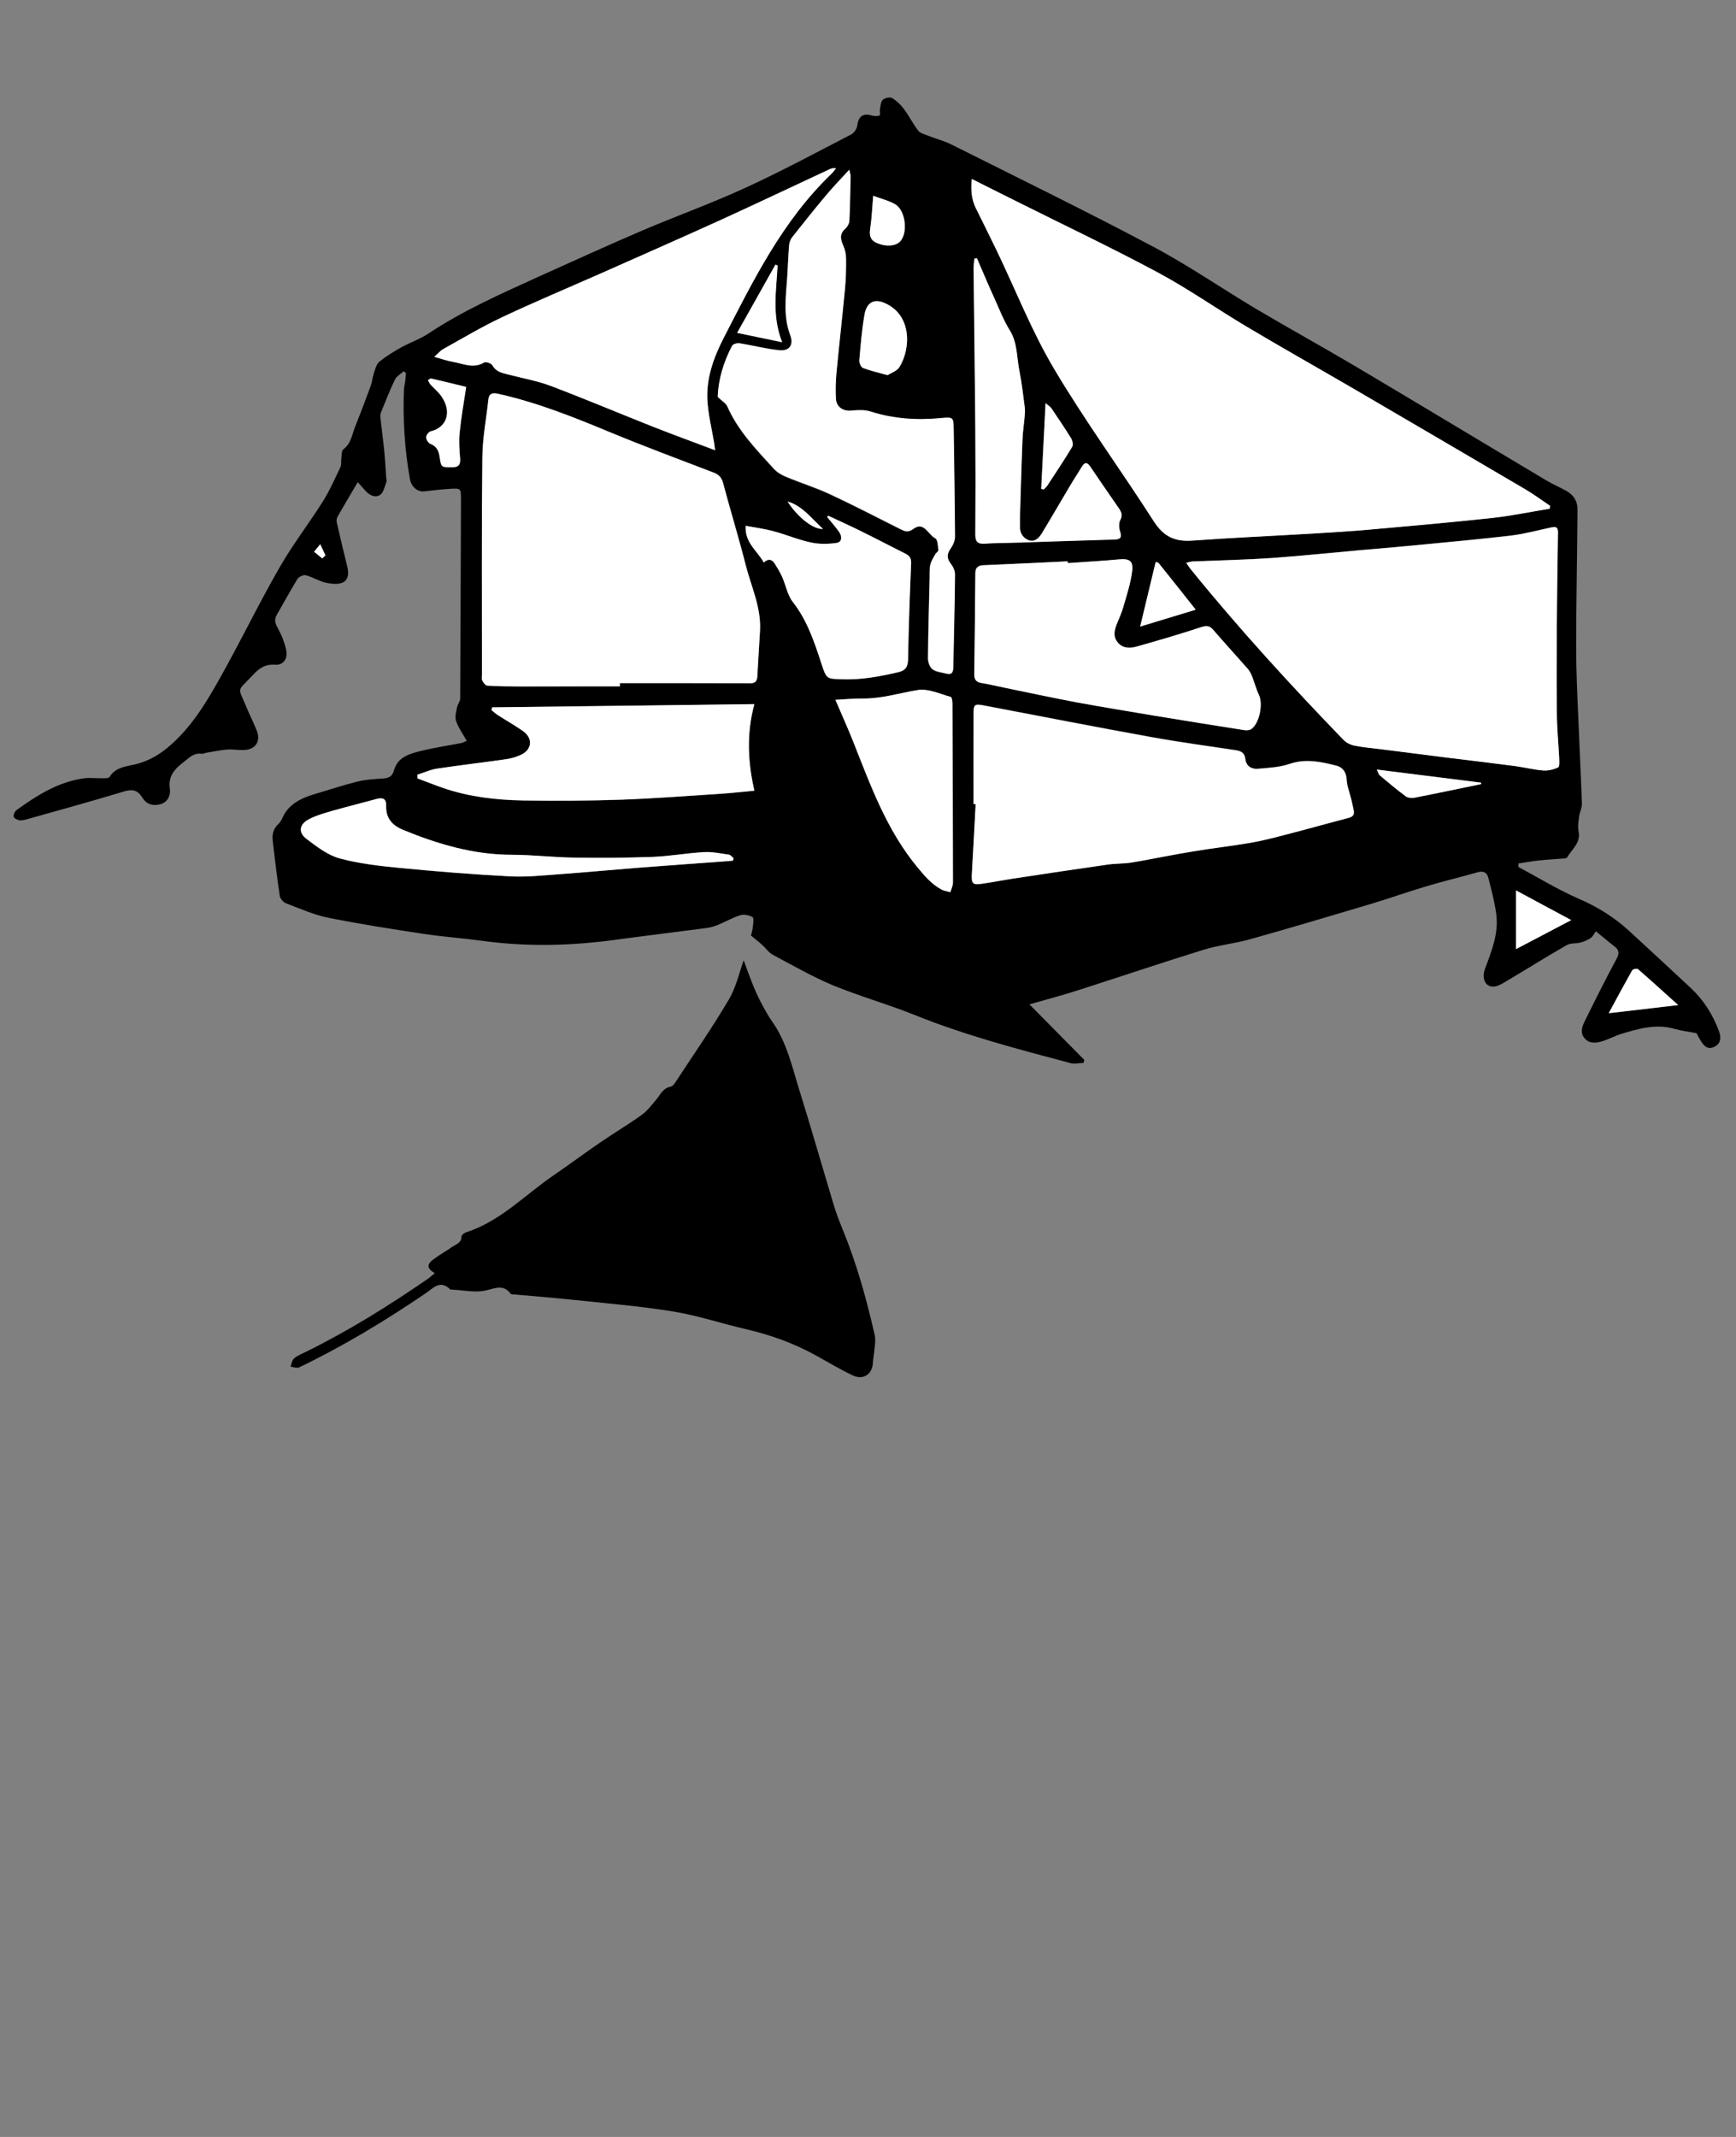 <?xml version="1.0" encoding="utf-8"?>
<!-- Generator: Adobe Illustrator 26.2.1, SVG Export Plug-In . SVG Version: 6.00 Build 0)  -->
<svg version="1.0" id="Layer_1" xmlns="http://www.w3.org/2000/svg" xmlns:xlink="http://www.w3.org/1999/xlink" x="0px" y="0px"
	 viewBox="0 0 130 160" style="enable-background:new 0 0 130 160;" xml:space="preserve">
<rect x="0" y="0" width="130" height="160" fill="#808080" stroke="none"/>
<style type="text/css">
	.st0{fill:#FFFFFF;}
</style>
<path d="M113.7,64.91c1.5,0.8,2.96,1.7,4.52,2.38c1.42,0.61,2.68,1.4,3.8,2.43c1.54,1.42,3.08,2.84,4.61,4.27
	c0.96,0.9,1.64,1.99,2.1,3.23c0.18,0.49,0.13,0.94-0.38,1.17c-0.53,0.24-0.8-0.15-1.04-0.54c-0.12-0.2-0.23-0.42-0.26-0.49
	c-0.62-0.12-1.14-0.18-1.63-0.32c-1.4-0.41-2.72-0.02-4.04,0.38c-0.45,0.14-0.88,0.38-1.33,0.52c-0.46,0.14-0.95,0.25-1.35-0.16
	c-0.37-0.38-0.26-0.83-0.07-1.23c0.78-1.59,1.57-3.17,2.41-4.73c0.22-0.41,0.24-0.67-0.14-0.96c-0.46-0.35-0.89-0.73-1.39-1.13
	c-0.15,0.2-0.24,0.4-0.39,0.5c-0.23,0.15-0.5,0.27-0.76,0.34c-0.35,0.09-0.76,0.03-1.05,0.2c-1.55,0.89-3.06,1.84-4.6,2.75
	c-0.28,0.17-0.61,0.36-0.92,0.35c-0.6-0.02-0.84-0.65-0.58-1.35c0.49-1.31,1.02-2.62,0.84-4.05c-0.12-0.94-0.37-1.87-0.61-2.79
	c-0.09-0.34-0.36-0.49-0.75-0.38c-1.3,0.37-2.62,0.68-3.91,1.07c-1.42,0.42-2.81,0.92-4.22,1.34c-2.99,0.89-5.97,1.78-8.97,2.62
	c-1.15,0.32-2.36,0.44-3.49,0.79c-3.13,0.97-6.24,2.02-9.36,3.02c-1.15,0.37-2.33,0.68-3.65,1.06c1.43,1.45,2.77,2.81,4.11,4.16
	c-0.02,0.07-0.04,0.15-0.06,0.22c-0.32,0.01-0.67,0.1-0.97,0.02c-3.96-1.05-7.93-2.09-11.74-3.63c-1.99-0.8-4.07-1.38-6.06-2.2
	c-1.55-0.65-3.03-1.5-4.51-2.29c-0.3-0.16-0.51-0.49-0.78-0.73c-0.25-0.23-0.52-0.43-0.84-0.7c0.03-0.15,0.12-0.42,0.14-0.69
	c0.03-0.24,0.08-0.64-0.03-0.7c-0.25-0.14-0.63-0.22-0.9-0.14c-0.6,0.19-1.15,0.51-1.74,0.75c-0.27,0.11-0.56,0.18-0.85,0.22
	c-2.27,0.3-4.54,0.57-6.81,0.88c-3.31,0.45-6.63,0.53-9.95,0.07c-1.46-0.2-2.93-0.3-4.39-0.52c-2.37-0.36-4.75-0.73-7.1-1.2
	c-1.1-0.22-2.14-0.69-3.2-1.09c-0.2-0.08-0.43-0.35-0.46-0.56c-0.21-1.38-0.37-2.76-0.53-4.14c-0.05-0.47,0.05-0.89,0.43-1.24
	c0.24-0.22,0.33-0.58,0.52-0.86c0.58-0.84,1.48-1.17,2.41-1.44c0.99-0.29,1.97-0.62,2.98-0.87c0.61-0.15,1.25-0.19,1.89-0.23
	c0.45-0.03,0.72-0.13,0.86-0.63c0.28-0.99,1.18-1.23,2.03-1.44c0.98-0.24,1.99-0.39,2.98-0.58c0.14-0.03,0.27-0.11,0.43-0.17
	c-0.3-0.54-0.63-0.99-0.8-1.5c-0.1-0.3,0.01-0.69,0.08-1.03c0.04-0.22,0.23-0.42,0.23-0.63c0.03-4.97,0.04-9.94,0.06-14.91
	c0-0.83,0-0.85-0.8-0.8c-0.65,0.04-1.3,0.11-1.95,0.19c-0.49,0.06-0.96-0.32-1.07-0.91c-0.4-2.23-0.54-4.47-0.45-6.73
	c0.01-0.22,0.08-0.43,0.1-0.65c0.02-0.19,0.03-0.38,0.05-0.57c-0.06-0.04-0.12-0.09-0.18-0.13c-0.22,0.21-0.53,0.37-0.65,0.63
	c-0.39,0.81-0.71,1.64-1.05,2.47c-0.06,0.14-0.04,0.31-0.02,0.47c0.08,0.75,0.18,1.49,0.26,2.24c0.07,0.71,0.11,1.43,0.16,2.14
	c0.01,0.12,0.05,0.25,0.01,0.36c-0.13,0.33-0.21,0.77-0.46,0.94c-0.38,0.25-0.8,0.04-1.11-0.31c-0.19-0.21-0.38-0.42-0.57-0.64
	c-0.54,0.91-1.03,1.74-1.51,2.58c-0.06,0.11-0.09,0.27-0.07,0.39c0.25,1.09,0.5,2.17,0.77,3.25c0.13,0.5,0.17,1.05-0.3,1.29
	c-0.35,0.17-0.87,0.11-1.28,0.02c-0.51-0.12-0.98-0.42-1.5-0.56c-0.17-0.05-0.51,0.11-0.62,0.27c-0.54,0.88-1.03,1.79-1.55,2.69
	c-0.19,0.33-0.15,0.59,0.04,0.94c0.29,0.51,0.52,1.08,0.65,1.65c0.16,0.7-0.2,1.2-0.84,1.15c-0.79-0.06-1.25,0.34-1.72,0.85
	c-1.14,1.21-1.05,0.76-0.41,2.32c0.25,0.61,0.56,1.19,0.79,1.8c0.29,0.76-0.1,1.36-0.91,1.41c-0.44,0.03-0.88-0.06-1.31-0.03
	c-0.53,0.04-1.05,0.16-1.57,0.24c-0.12,0.02-0.24,0.09-0.35,0.08c-0.56-0.09-0.9,0.26-1.3,0.58c-0.69,0.53-1.23,1.05-1.08,2.06
	c0.07,0.44-0.15,0.98-0.7,1.13c-0.55,0.16-1.05,0.02-1.36-0.49c-0.35-0.57-0.75-0.65-1.38-0.46c-2.38,0.72-4.77,1.38-7.16,2.05
	c-0.21,0.06-0.43,0.13-0.64,0.11c-0.17-0.02-0.41-0.14-0.45-0.26c-0.04-0.14,0.07-0.4,0.2-0.5c1.52-1.1,3.1-2.1,5.01-2.38
	c0.48-0.07,0.98,0,1.47-0.01c0.17,0,0.43,0,0.49-0.09c0.42-0.72,1.22-0.79,1.87-0.94c1.27-0.29,2.25-0.98,3.14-1.86
	c1.57-1.54,2.62-3.45,3.67-5.35c1.38-2.51,2.64-5.09,4.07-7.57c0.97-1.69,2.17-3.24,3.21-4.89c0.52-0.82,0.91-1.72,1.33-2.59
	c0.09-0.2,0.04-0.46,0.07-0.68c0.03-0.23,0.02-0.56,0.15-0.66c0.59-0.43,0.65-1.12,0.89-1.71c0.4-1,0.78-2,1.15-3.01
	c0.12-0.33,0.15-0.69,0.26-1.03c0.1-0.29,0.19-0.65,0.41-0.82c0.51-0.41,1.07-0.75,1.64-1.07c0.66-0.36,1.39-0.61,2.01-1.02
	c2.62-1.74,5.48-3,8.32-4.29c2.57-1.16,5.14-2.33,7.73-3.44c2.56-1.09,5.18-2.03,7.7-3.19c2.69-1.23,5.3-2.64,7.93-4
	c0.21-0.11,0.42-0.43,0.45-0.67c0.09-0.69,0.43-0.94,1.09-0.74c0.18,0.05,0.42,0.06,0.58-0.01c0.07-0.03,0-0.33,0.03-0.5
	c0.05-0.24,0.06-0.55,0.22-0.68c0.16-0.14,0.54-0.21,0.7-0.11c0.34,0.21,0.65,0.51,0.89,0.84c0.38,0.51,0.66,1.09,1.05,1.59
	c0.14,0.19,0.44,0.26,0.68,0.36c0.61,0.24,1.25,0.4,1.83,0.69c5.01,2.51,10.05,4.97,15.01,7.6c2.69,1.42,5.2,3.16,7.82,4.72
	c2.45,1.45,4.94,2.82,7.39,4.27c4.77,2.83,9.52,5.7,14.29,8.54c0.49,0.29,1.01,0.52,1.51,0.79c0.53,0.29,0.84,0.76,0.84,1.36
	c-0.02,3.45-0.1,6.9-0.1,10.35c0,1.83,0.09,3.67,0.17,5.5c0.08,2.07,0.19,4.14,0.26,6.21c0.01,0.32-0.17,0.64-0.21,0.97
	c-0.05,0.37-0.11,0.76-0.04,1.11c0.18,0.87-0.5,1.32-0.85,1.94c-0.02,0.04-0.1,0.07-0.16,0.08c-0.66,0.05-1.33,0.09-1.99,0.16
	c-0.51,0.05-1.01,0.15-1.51,0.22C113.71,64.69,113.71,64.8,113.7,64.91z M72.77,13.4c-0.08,0.83-0.02,1.51,0.3,2.15
	c0.53,1.07,1.06,2.14,1.58,3.21c1.42,2.95,2.62,6.03,4.29,8.84c2.32,3.92,5.03,7.6,7.48,11.44c0.72,1.13,1.58,1.53,2.86,1.43
	c3.02-0.22,6.04-0.35,9.06-0.53c1.43-0.08,2.86-0.17,4.29-0.3c3.05-0.27,6.11-0.54,9.15-0.87c1.43-0.16,2.85-0.45,4.28-0.69
	c0.01-0.07,0.02-0.14,0.03-0.21c-0.62-0.41-1.22-0.86-1.86-1.24c-4.37-2.57-8.75-5.13-13.13-7.69c-2.58-1.5-5.18-2.97-7.74-4.49
	c-2.22-1.32-4.35-2.82-6.62-4.04c-3.45-1.85-6.99-3.53-10.49-5.28C75.12,14.58,74.01,14.02,72.77,13.4z M46.42,51.39
	c0-0.08,0-0.15,0-0.23c3.25,0,6.5,0,9.75,0.01c0.38,0,0.53-0.15,0.55-0.52c0.05-1.15,0.14-2.29,0.2-3.44
	c0.09-1.74-0.67-3.29-1.08-4.92c-0.51-2.04-1.14-4.06-1.68-6.09c-0.11-0.41-0.3-0.64-0.69-0.79c-2.62-1-5.24-1.98-7.83-3.05
	c-2.72-1.13-5.45-2.22-8.34-2.86c-0.4-0.09-0.67-0.05-0.72,0.43c-0.16,1.44-0.44,2.88-0.45,4.33c-0.06,5.41-0.03,10.82-0.03,16.23
	c0,0.16-0.05,0.34,0.02,0.47c0.08,0.16,0.24,0.38,0.38,0.39c0.81,0.05,1.63,0.06,2.45,0.06C41.43,51.4,43.92,51.39,46.42,51.39z
	 M88.83,42.14c0.17,0.24,0.26,0.39,0.37,0.52c3.59,4.43,7.44,8.63,11.4,12.73c0.21,0.21,0.53,0.38,0.82,0.43
	c0.68,0.13,1.38,0.19,2.07,0.28c1.52,0.19,3.04,0.39,4.56,0.58c1.78,0.22,3.55,0.43,5.33,0.66c0.73,0.09,1.44,0.28,2.17,0.34
	c0.37,0.03,0.78-0.07,1.12-0.23c0.11-0.05,0.09-0.47,0.08-0.72c-0.05-1.05-0.15-2.11-0.17-3.16c-0.03-2.09-0.02-4.19-0.01-6.28
	c0.01-2.47,0.04-4.95,0.09-7.42c0.01-0.51-0.25-0.44-0.57-0.37c-0.99,0.21-1.98,0.48-2.98,0.6c-2.55,0.29-5.11,0.52-7.66,0.77
	c-1.17,0.11-2.34,0.2-3.51,0.31c-2.26,0.2-4.52,0.44-6.78,0.6c-1.95,0.13-3.9,0.17-5.85,0.25C89.19,42.05,89.06,42.09,88.83,42.14z
	 M72.9,60.2c0.06,0,0.11,0,0.17,0c-0.09,1.71-0.18,3.42-0.28,5.13c-0.05,0.82,0.03,0.93,0.77,0.82c0.77-0.11,1.53-0.27,2.29-0.38
	c2.36-0.36,4.72-0.71,7.08-1.05c0.61-0.09,1.24-0.06,1.84-0.16c1.53-0.26,3.05-0.58,4.58-0.83c1.49-0.25,3-0.41,4.49-0.68
	c1.02-0.18,2.01-0.46,3.01-0.72c1.39-0.36,2.76-0.75,4.15-1.11c0.36-0.09,0.44-0.29,0.37-0.61c-0.06-0.25-0.11-0.5-0.17-0.76
	c-0.12-0.5-0.32-0.99-0.35-1.5c-0.03-0.56-0.33-0.92-0.75-1.03c-1.15-0.29-2.3-0.55-3.51-0.14c-0.76,0.26-1.59,0.3-2.4,0.37
	c-0.48,0.04-0.87-0.21-0.93-0.74c-0.05-0.46-0.32-0.59-0.71-0.65c-2.11-0.32-4.22-0.6-6.31-0.98c-4.15-0.75-8.29-1.56-12.44-2.35
	c-0.84-0.16-0.89-0.14-0.89,0.71C72.89,55.77,72.9,57.98,72.9,60.2z M53.55,33.71c-0.04-0.28-0.05-0.41-0.07-0.54
	c-0.17-1.02-0.42-2.04-0.5-3.06c-0.13-1.72,0.44-3.31,1.21-4.81c2.25-4.38,4.43-8.81,8.06-12.28c0.13-0.13,0.24-0.28,0.36-0.43
	c-0.24-0.03-0.39,0.03-0.54,0.1c-2.68,1.25-5.36,2.52-8.05,3.75c-2.98,1.36-5.98,2.68-8.97,4c-2.49,1.1-5,2.15-7.46,3.31
	c-1.51,0.71-2.94,1.57-4.4,2.38c-0.21,0.12-0.38,0.33-0.67,0.58c0.58,0.16,0.97,0.3,1.37,0.37c0.78,0.13,1.55,0.55,2.37,0.05
	c0.13-0.08,0.53,0.06,0.61,0.21c0.3,0.53,0.8,0.59,1.3,0.72c1.04,0.27,2.11,0.46,3.11,0.84c2.58,0.98,5.12,2.06,7.69,3.07
	C50.45,32.56,51.94,33.1,53.55,33.71z M53.75,29.72c0.3,0.3,0.59,0.46,0.69,0.7c0.8,1.83,2.17,3.24,3.48,4.68
	c0.24,0.27,0.59,0.48,0.93,0.62c1.08,0.45,2.21,0.8,3.26,1.29c1.78,0.83,3.53,1.74,5.29,2.62c0.34,0.17,0.58,0.29,1-0.02
	c0.78-0.58,1.09,0.44,1.62,0.71c0.19,0.09,0.2,0.58,0.24,0.89c0.01,0.1-0.18,0.2-0.24,0.32c-0.14,0.26-0.31,0.51-0.37,0.79
	c-0.07,0.33-0.04,0.68-0.05,1.01c-0.05,2-0.1,3.99-0.12,5.99c0,0.28,0.13,0.65,0.34,0.81c0.27,0.2,0.67,0.23,1.01,0.32
	c0.38,0.1,0.54-0.03,0.54-0.44c0.04-2.31,0.11-4.63,0.13-6.94c0-0.28-0.15-0.61-0.32-0.84c-0.31-0.4-0.3-0.72-0.01-1.13
	c0.18-0.25,0.33-0.6,0.33-0.9c-0.01-2.67-0.06-5.35-0.1-8.02c-0.01-0.92-0.03-0.94-0.96-0.85c-1.78,0.17-3.53,0.06-5.26-0.49
	c-0.44-0.14-0.97-0.12-1.44-0.07c-0.61,0.06-1.13-0.26-1.16-0.9c-0.03-0.64-0.02-1.28,0.04-1.91c0.2-2.1,0.44-4.2,0.64-6.3
	c0.07-0.75,0.09-1.51,0.08-2.27c0-0.33-0.08-0.69-0.22-1c-0.21-0.47-0.26-0.85,0.16-1.24c0.16-0.14,0.3-0.39,0.31-0.6
	c0.06-1.11,0.07-2.23,0.09-3.34c0-0.12-0.05-0.24-0.1-0.48c-0.62,0.67-1.17,1.24-1.68,1.85c-0.88,1.05-1.74,2.12-2.59,3.2
	c-0.13,0.16-0.21,0.39-0.23,0.59c-0.06,0.79-0.09,1.59-0.14,2.38c-0.1,1.47-0.32,2.93,0.23,4.38c0.27,0.71-0.08,1.2-0.82,1.12
	c-1-0.1-1.99-0.36-2.98-0.52c-0.18-0.03-0.49,0.05-0.56,0.18C54.18,27.11,53.79,28.42,53.75,29.72z M79.96,42.16
	c0-0.04-0.01-0.08-0.01-0.13c-2.09,0.1-4.18,0.2-6.27,0.29c-0.39,0.02-0.64,0.14-0.64,0.59c-0.02,2.53-0.04,5.07-0.08,7.6
	c-0.01,0.4,0.17,0.57,0.55,0.63c0.61,0.1,1.21,0.24,1.81,0.37c1.76,0.36,3.51,0.74,5.27,1.07c1.96,0.36,3.92,0.68,5.89,1.01
	c2.22,0.37,4.44,0.72,6.66,1.07c0.18,0.03,0.42,0.02,0.56-0.07c0.62-0.44,0.89-1.88,0.57-2.57c-0.21-0.44-0.33-0.93-0.51-1.38
	c-0.08-0.2-0.18-0.4-0.32-0.56c-0.85-0.98-1.73-1.93-2.58-2.91c-0.28-0.32-0.5-0.35-0.92-0.21c-1.6,0.53-3.22,1.01-4.85,1.46
	c-0.51,0.14-1.05,0.13-1.42-0.36c-0.33-0.44-0.21-0.9-0.03-1.36c0.16-0.41,0.35-0.81,0.47-1.23c0.24-0.84,0.51-1.68,0.65-2.54
	c0.15-0.95-0.14-1.14-1.05-1.04C82.47,42.01,81.21,42.07,79.96,42.16z M56.49,52.72c-6.62,0.08-13.13,0.16-19.64,0.25
	c-0.01,0.07-0.03,0.14-0.04,0.21c0.16,0.13,0.32,0.27,0.49,0.38c0.62,0.4,1.26,0.76,1.86,1.18c0.77,0.54,0.69,1.4-0.16,1.79
	c-0.34,0.16-0.71,0.27-1.08,0.32c-1.71,0.24-3.43,0.44-5.14,0.7c-0.52,0.08-1.01,0.31-1.52,0.46c0,0.09,0.01,0.19,0.01,0.28
	c0.66,0.25,1.32,0.51,1.99,0.74c1.92,0.65,3.93,0.88,5.94,0.91c2.45,0.04,4.9,0.03,7.35-0.06c2.47-0.09,4.93-0.28,7.39-0.44
	c0.82-0.05,1.64-0.15,2.55-0.23C56,57.06,55.89,54.93,56.49,52.72z M62.01,38.61c-0.02,0.04-0.04,0.07-0.06,0.11
	c0.3,0.37,0.61,0.73,0.89,1.11c0.23,0.32,0.23,0.76-0.19,0.82c-0.63,0.1-1.31,0.11-1.92-0.03c-0.95-0.2-1.85-0.59-2.79-0.84
	c-0.69-0.19-1.41-0.28-2.1-0.41c-0.08,1.27,0.88,1.88,1.36,2.75c0.32-0.32,0.61-0.26,0.83,0.1c0.2,0.32,0.39,0.65,0.55,0.99
	c0.27,0.62,0.39,1.34,0.79,1.86c1.08,1.39,1.61,3.01,2.15,4.64c0.37,1.15,0.39,1.1,1.55,1.15c1.43,0.05,2.81-0.21,4.19-0.53
	c0.57-0.13,0.73-0.42,0.74-1c0.04-2.39,0.13-4.78,0.23-7.18c0.02-0.4-0.17-0.57-0.48-0.72c-1.14-0.57-2.26-1.16-3.4-1.72
	C63.58,39.33,62.79,38.98,62.01,38.61z M73.16,19.34c-0.07,0-0.13,0.01-0.2,0.01c-0.02,0.24-0.06,0.49-0.06,0.73
	c0.04,4.03,0.1,8.06,0.13,12.09c0.02,2.61,0.02,5.23,0,7.84c0,0.52,0.16,0.71,0.69,0.68c0.83-0.06,1.67-0.05,2.51-0.08
	c2.41-0.08,4.82-0.16,7.23-0.23c0.44-0.01,0.56-0.15,0.41-0.6c-0.09-0.26-0.11-0.62,0.01-0.85c0.19-0.35,0.11-0.59-0.09-0.87
	c-0.73-1.05-1.45-2.1-2.16-3.15c-0.24-0.35-0.42-0.3-0.62,0.02c-0.31,0.51-0.64,1.01-0.94,1.52c-0.68,1.14-1.34,2.3-2.04,3.44
	c-0.22,0.36-0.54,0.72-1.02,0.54c-0.43-0.17-0.66-0.55-0.64-1.05c0.01-0.2-0.01-0.4,0-0.6c0.06-1.95,0.11-3.9,0.19-5.86
	c0.02-0.58,0.11-1.15,0.16-1.73c0.02-0.24,0.04-0.48,0.01-0.71c-0.12-0.91-0.21-1.82-0.4-2.72c-0.21-1.02-0.13-2.09-0.72-3.04
	c-0.47-0.76-0.79-1.6-1.16-2.42C74.01,21.34,73.59,20.34,73.16,19.34z M62.56,52.4c0.49,1.15,0.96,2.18,1.37,3.23
	c1.29,3.26,2.48,6.55,4.77,9.31c0.53,0.64,1.04,1.25,1.77,1.65c0.21,0.12,0.47,0.15,0.7,0.22c0.07-0.24,0.19-0.48,0.19-0.72
	c0-4.47-0.02-8.94-0.04-13.41c0-0.17-0.04-0.47-0.12-0.49c-0.81-0.22-1.68-0.64-2.45-0.52c-1.36,0.22-2.69,0.64-4.1,0.64
	C63.99,52.29,63.34,52.36,62.56,52.4z M54.88,64.44c0.02-0.06,0.04-0.11,0.05-0.17c-0.12-0.09-0.22-0.25-0.35-0.27
	c-0.63-0.09-1.26-0.22-1.89-0.19c-1.29,0.07-2.57,0.31-3.86,0.36c-1.97,0.07-3.94,0.08-5.91,0.05c-1.53-0.02-3.06-0.21-4.59-0.21
	c-2.86,0-5.53-0.79-8.14-1.86c-0.83-0.34-1.3-0.88-1.28-1.8c0.01-0.53-0.24-0.66-0.72-0.52c-1.09,0.3-2.19,0.57-3.28,0.88
	c-0.61,0.17-1.23,0.35-1.79,0.64c-0.72,0.38-0.81,1-0.17,1.47c0.77,0.58,1.59,1.22,2.49,1.46c1.49,0.4,3.04,0.57,4.58,0.72
	c2.71,0.26,5.43,0.48,8.15,0.62c1.25,0.06,2.5-0.07,3.75-0.16c1.9-0.14,3.8-0.32,5.71-0.47c2.2-0.17,4.4-0.33,6.61-0.49
	C54.46,64.48,54.67,64.46,54.88,64.44z M66.47,28.09c0.27-0.18,0.7-0.31,0.88-0.6c0.86-1.38,0.96-3.91-1.1-4.8
	c-0.89-0.39-1.37,0.06-1.51,0.86c-0.2,1.13-0.29,2.29-0.39,3.44c-0.02,0.19,0.12,0.51,0.27,0.56
	C65.17,27.76,65.76,27.89,66.47,28.09z M34.91,28.97c-0.81-0.2-1.71-0.42-2.62-0.62c-0.07-0.02-0.16,0.08-0.24,0.12
	c0.06,0.11,0.1,0.23,0.18,0.32c0.28,0.31,0.61,0.57,0.84,0.91c0.83,1.23,0.31,2.34-0.81,2.6c-0.15,0.03-0.35,0.3-0.35,0.45
	c0,0.17,0.16,0.43,0.32,0.49c0.47,0.18,0.62,0.54,0.69,0.96c0.12,0.81,0.11,0.79,0.94,0.79c0.54,0,0.62-0.24,0.59-0.7
	c-0.05-0.63-0.09-1.27-0.03-1.89C34.53,31.28,34.73,30.17,34.91,28.97z M89.54,45.65c-1-1.26-1.87-2.37-2.75-3.46
	c-0.08-0.09-0.25-0.11-0.24-0.1c-0.39,1.6-0.76,3.14-1.16,4.83C86.78,46.49,88.08,46.09,89.54,45.65z M117.66,68.89
	c-1.48-0.79-2.81-1.51-4.13-2.22c0,1.5,0,2.94,0,4.39C114.87,70.36,116.21,69.66,117.66,68.89z M58.23,19.88
	c-0.05-0.02-0.11-0.04-0.16-0.06c-0.94,1.66-1.87,3.33-2.87,5.11c1.17,0.24,2.18,0.45,3.37,0.7C57.78,23.61,58.14,21.74,58.23,19.88
	z M120.47,75.86c1.81-0.21,3.47-0.4,5.19-0.6c-1-0.9-1.99-1.81-3.01-2.69c-0.07-0.06-0.38,0-0.43,0.09
	C121.63,73.69,121.07,74.75,120.47,75.86z M110.91,58.71c0-0.04,0-0.08,0-0.11c-2.57-0.32-5.14-0.65-7.81-0.98
	c0.11,0.21,0.13,0.36,0.23,0.44c0.64,0.54,1.28,1.08,1.95,1.57c0.16,0.12,0.46,0.13,0.68,0.09
	C107.61,59.39,109.26,59.04,110.91,58.71z M77.97,36.6c0.06,0.02,0.12,0.03,0.18,0.05c0.09-0.1,0.2-0.18,0.27-0.29
	c0.63-0.96,1.27-1.92,1.86-2.9c0.09-0.15,0.03-0.46-0.07-0.63c-0.47-0.76-0.97-1.5-1.47-2.24c-0.09-0.13-0.23-0.21-0.45-0.41
	C78.18,32.43,78.07,34.52,77.97,36.6z M65.39,14.66c-0.08,0.93-0.11,1.72-0.23,2.5c-0.08,0.54,0.05,0.87,0.57,1.07
	c0.65,0.25,1.35,0.2,1.68-0.15c0.6-0.66,0.4-2.34-0.38-2.78C66.56,15.02,66.01,14.9,65.39,14.66z M58.98,37.55
	c0.74,1.18,1.96,2.12,2.65,2.05C60.76,38.82,60.1,37.89,58.98,37.55z M24.13,41.81c0.08-0.08,0.16-0.15,0.24-0.23
	c-0.13-0.28-0.26-0.55-0.39-0.83c-0.15,0.19-0.31,0.37-0.46,0.56C23.72,41.48,23.93,41.65,24.13,41.81z"/>
<path d="M32.56,95.33c-0.58-0.34-0.62-0.65-0.14-1.01c0.46-0.35,0.97-0.63,1.44-0.96c0.29-0.2,0.71-0.3,0.7-0.79
	c0-0.1,0.2-0.25,0.34-0.3c2.58-0.83,4.41-2.81,6.57-4.28c1.18-0.81,2.34-1.67,3.52-2.48c1.01-0.69,2.07-1.32,3.06-2.03
	c0.43-0.31,0.76-0.76,1.1-1.16c0.31-0.37,0.5-0.86,1.08-0.96c0.16-0.03,0.3-0.25,0.41-0.42c1.33-2.03,2.72-4.03,3.95-6.12
	c0.55-0.94,0.79-2.07,1.1-2.92c0.28,0.73,0.57,1.62,0.96,2.47c0.34,0.74,0.73,1.47,1.19,2.14c1.08,1.54,1.47,3.34,2.01,5.08
	c0.89,2.85,1.71,5.72,2.57,8.58c0.19,0.63,0.42,1.24,0.67,1.85c1.06,2.58,1.81,5.26,2.42,7.98c0.09,0.42-0.03,0.9-0.06,1.34
	c-0.02,0.22-0.07,0.43-0.08,0.65c-0.02,0.87-0.69,1.37-1.49,1c-0.97-0.45-1.89-1.02-2.83-1.53c-1.65-0.91-3.4-1.53-5.23-1.95
	c-1.8-0.42-3.56-1.01-5.38-1.31c-2.53-0.41-5.09-0.62-7.64-0.89c-1.42-0.15-2.85-0.26-4.28-0.39c-0.1-0.01-0.24,0-0.29-0.06
	c-0.48-0.69-1.15-0.42-1.72-0.27c-0.91,0.24-1.79,0-2.68-0.03c-0.04,0-0.09,0-0.12-0.02c-0.75-0.74-1.26-0.1-1.83,0.29
	c-3.03,2.06-6.17,3.96-9.48,5.55c-0.17,0.08-0.42-0.03-0.64-0.05c0.08-0.22,0.11-0.5,0.27-0.63c0.25-0.21,0.58-0.34,0.89-0.49
	c3.19-1.57,6.2-3.45,9.12-5.46C32.2,95.63,32.35,95.5,32.56,95.33z"/>
<path class="st0" d="M72.77,13.4c1.23,0.62,2.35,1.18,3.47,1.74c3.5,1.75,7.04,3.43,10.49,5.28c2.27,1.22,4.4,2.72,6.62,4.04
	c2.56,1.53,5.16,2.99,7.74,4.49c4.38,2.56,8.76,5.12,13.13,7.69c0.64,0.38,1.24,0.82,1.86,1.24c-0.01,0.07-0.02,0.14-0.03,0.21
	c-1.43,0.23-2.84,0.53-4.28,0.69c-3.05,0.33-6.1,0.6-9.15,0.87c-1.43,0.13-2.86,0.21-4.29,0.3c-3.02,0.18-6.04,0.31-9.06,0.53
	c-1.29,0.09-2.14-0.31-2.86-1.43c-2.46-3.84-5.16-7.53-7.48-11.44c-1.67-2.81-2.87-5.89-4.29-8.84c-0.52-1.08-1.05-2.14-1.58-3.21
	C72.75,14.91,72.69,14.23,72.77,13.4z"/>
<path class="st0" d="M46.42,51.39c-2.49,0-4.98,0-7.48,0c-0.82,0-1.64-0.01-2.45-0.06c-0.14-0.01-0.3-0.23-0.38-0.39
	c-0.06-0.13-0.02-0.31-0.02-0.47c0-5.41-0.03-10.82,0.03-16.23c0.01-1.44,0.3-2.89,0.45-4.33c0.05-0.47,0.33-0.51,0.72-0.43
	c2.89,0.64,5.62,1.73,8.34,2.86c2.59,1.07,5.21,2.05,7.83,3.05c0.39,0.15,0.58,0.38,0.69,0.79c0.54,2.04,1.16,4.05,1.68,6.09
	c0.41,1.63,1.17,3.18,1.08,4.92c-0.06,1.15-0.14,2.29-0.2,3.44c-0.02,0.37-0.16,0.53-0.55,0.52c-3.25-0.01-6.5-0.01-9.75-0.01
	C46.42,51.24,46.42,51.32,46.42,51.39z"/>
<path class="st0" d="M88.83,42.14c0.23-0.05,0.36-0.1,0.49-0.1c1.95-0.08,3.9-0.12,5.85-0.25c2.26-0.16,4.52-0.4,6.78-0.6
	c1.17-0.1,2.34-0.19,3.51-0.31c2.55-0.25,5.11-0.47,7.66-0.77c1-0.12,1.99-0.39,2.98-0.6c0.32-0.07,0.58-0.13,0.57,0.37
	c-0.04,2.47-0.07,4.95-0.09,7.42c-0.01,2.09-0.02,4.19,0.01,6.28c0.01,1.05,0.12,2.11,0.17,3.16c0.01,0.25,0.04,0.66-0.08,0.72
	c-0.34,0.16-0.75,0.26-1.12,0.23c-0.73-0.06-1.44-0.24-2.17-0.34c-1.77-0.23-3.55-0.44-5.33-0.66c-1.52-0.19-3.04-0.39-4.56-0.58
	c-0.69-0.09-1.39-0.14-2.07-0.28c-0.29-0.06-0.62-0.22-0.82-0.43c-3.96-4.1-7.81-8.3-11.4-12.73C89.09,42.53,89,42.38,88.83,42.14z"
	/>
<path class="st0" d="M72.9,60.2c0-2.21,0-4.43,0-6.64c0-0.86,0.05-0.87,0.89-0.71c4.14,0.79,8.29,1.6,12.44,2.35
	c2.09,0.38,4.21,0.66,6.31,0.98c0.39,0.06,0.66,0.19,0.71,0.65c0.06,0.52,0.45,0.78,0.93,0.74c0.81-0.07,1.65-0.11,2.4-0.37
	c1.22-0.41,2.36-0.15,3.51,0.14c0.43,0.11,0.73,0.47,0.75,1.03c0.02,0.5,0.23,1,0.35,1.5c0.06,0.25,0.11,0.5,0.17,0.76
	c0.08,0.33-0.01,0.52-0.37,0.61c-1.39,0.36-2.76,0.75-4.15,1.11c-1,0.26-2,0.54-3.01,0.72c-1.49,0.27-3,0.43-4.49,0.68
	c-1.53,0.25-3.05,0.57-4.58,0.83c-0.61,0.1-1.23,0.07-1.84,0.16c-2.36,0.34-4.72,0.69-7.08,1.05c-0.77,0.12-1.53,0.27-2.29,0.38
	c-0.74,0.11-0.82,0-0.77-0.82c0.1-1.71,0.19-3.42,0.28-5.13C73.01,60.2,72.95,60.2,72.9,60.2z"/>
<path class="st0" d="M53.55,33.71c-1.61-0.61-3.1-1.15-4.58-1.73c-2.57-1.02-5.11-2.09-7.69-3.07c-1-0.38-2.07-0.57-3.11-0.84
	c-0.5-0.13-1-0.19-1.3-0.72c-0.08-0.15-0.49-0.28-0.61-0.21c-0.82,0.49-1.59,0.08-2.37-0.05c-0.4-0.07-0.8-0.21-1.37-0.37
	c0.29-0.25,0.45-0.46,0.67-0.58c1.46-0.81,2.89-1.67,4.4-2.38c2.46-1.16,4.97-2.21,7.46-3.31c2.99-1.33,5.99-2.65,8.97-4
	c2.69-1.23,5.37-2.5,8.05-3.75c0.15-0.07,0.31-0.14,0.54-0.1c-0.12,0.14-0.23,0.3-0.36,0.43c-3.63,3.48-5.81,7.9-8.06,12.28
	c-0.77,1.5-1.34,3.09-1.21,4.81c0.08,1.03,0.33,2.04,0.5,3.06C53.5,33.3,53.51,33.43,53.55,33.71z"/>
<path class="st0" d="M53.75,29.72c0.04-1.31,0.43-2.61,1.08-3.84c0.07-0.13,0.38-0.21,0.56-0.18c1,0.16,1.98,0.42,2.98,0.52
	c0.74,0.08,1.09-0.41,0.82-1.12c-0.55-1.44-0.33-2.91-0.23-4.38c0.05-0.79,0.07-1.59,0.14-2.38c0.02-0.2,0.1-0.43,0.23-0.59
	c0.85-1.08,1.71-2.15,2.59-3.2c0.51-0.61,1.07-1.17,1.68-1.85c0.05,0.24,0.1,0.36,0.1,0.48c-0.02,1.12-0.04,2.23-0.09,3.34
	c-0.01,0.21-0.15,0.46-0.31,0.6c-0.43,0.38-0.37,0.77-0.16,1.24c0.14,0.31,0.22,0.66,0.22,1c0.01,0.76-0.01,1.52-0.08,2.27
	c-0.2,2.1-0.44,4.2-0.64,6.3c-0.06,0.63-0.07,1.28-0.04,1.91c0.03,0.64,0.55,0.96,1.16,0.9c0.48-0.05,1-0.07,1.44,0.07
	c1.72,0.55,3.47,0.66,5.26,0.49c0.93-0.09,0.95-0.06,0.96,0.85c0.04,2.67,0.08,5.35,0.1,8.02c0,0.3-0.15,0.65-0.33,0.9
	c-0.29,0.41-0.3,0.73,0.01,1.13c0.18,0.23,0.33,0.55,0.32,0.84c-0.02,2.32-0.09,4.63-0.13,6.94c-0.01,0.41-0.16,0.55-0.54,0.44
	c-0.34-0.09-0.74-0.12-1.01-0.32c-0.2-0.15-0.34-0.53-0.34-0.81c0.02-2,0.07-3.99,0.12-5.99c0.01-0.34-0.02-0.69,0.05-1.01
	c0.06-0.28,0.23-0.54,0.37-0.79c0.07-0.12,0.25-0.23,0.24-0.32c-0.04-0.31-0.05-0.8-0.24-0.89c-0.53-0.27-0.84-1.28-1.62-0.71
	c-0.42,0.31-0.66,0.19-1,0.02c-1.76-0.88-3.5-1.79-5.29-2.62c-1.06-0.49-2.18-0.84-3.26-1.29c-0.34-0.14-0.69-0.35-0.93-0.62
	c-1.31-1.44-2.68-2.84-3.48-4.68C54.34,30.18,54.06,30.02,53.75,29.72z"/>
<path class="st0" d="M79.96,42.16c1.25-0.09,2.51-0.15,3.75-0.27c0.92-0.09,1.2,0.1,1.05,1.04c-0.13,0.86-0.4,1.7-0.65,2.54
	c-0.12,0.42-0.3,0.82-0.47,1.23c-0.18,0.46-0.31,0.92,0.03,1.36c0.37,0.49,0.91,0.5,1.42,0.36c1.62-0.46,3.25-0.93,4.85-1.46
	c0.42-0.14,0.65-0.11,0.92,0.21c0.85,0.98,1.72,1.94,2.58,2.91c0.14,0.16,0.24,0.36,0.32,0.56c0.18,0.46,0.3,0.94,0.51,1.38
	c0.33,0.69,0.05,2.13-0.57,2.57c-0.14,0.1-0.38,0.1-0.56,0.07c-2.22-0.35-4.44-0.7-6.66-1.07c-1.96-0.33-3.93-0.65-5.89-1.01
	c-1.76-0.33-3.51-0.71-5.27-1.07c-0.6-0.12-1.21-0.27-1.81-0.37c-0.38-0.06-0.55-0.23-0.55-0.63c0.03-2.53,0.06-5.07,0.08-7.6
	c0-0.45,0.25-0.58,0.64-0.59c2.09-0.09,4.18-0.19,6.27-0.29C79.96,42.08,79.96,42.12,79.96,42.16z"/>
<path class="st0" d="M56.49,52.72c-0.6,2.21-0.49,4.34,0,6.48c-0.91,0.08-1.73,0.18-2.55,0.23c-2.46,0.16-4.93,0.35-7.39,0.44
	c-2.45,0.08-4.9,0.1-7.35,0.06c-2.01-0.04-4.01-0.26-5.94-0.91c-0.67-0.23-1.32-0.49-1.99-0.74c0-0.09-0.01-0.19-0.01-0.28
	c0.51-0.16,1-0.39,1.52-0.46c1.71-0.26,3.43-0.45,5.14-0.7c0.37-0.05,0.74-0.17,1.08-0.32c0.85-0.39,0.93-1.25,0.16-1.79
	c-0.6-0.42-1.24-0.78-1.86-1.18c-0.17-0.11-0.33-0.25-0.49-0.38c0.01-0.07,0.03-0.14,0.04-0.21C43.36,52.89,49.87,52.8,56.49,52.72z
	"/>
<path class="st0" d="M62.01,38.61c0.78,0.37,1.57,0.72,2.34,1.1c1.14,0.56,2.27,1.15,3.4,1.72c0.31,0.15,0.49,0.32,0.48,0.72
	c-0.1,2.39-0.19,4.78-0.23,7.18c-0.01,0.58-0.17,0.87-0.74,1c-1.38,0.32-2.76,0.58-4.19,0.53c-1.16-0.04-1.17,0-1.55-1.15
	c-0.53-1.63-1.06-3.25-2.15-4.64c-0.4-0.51-0.52-1.24-0.79-1.86c-0.15-0.34-0.35-0.67-0.55-0.99c-0.23-0.36-0.51-0.42-0.83-0.1
	c-0.48-0.87-1.44-1.48-1.36-2.75c0.69,0.13,1.41,0.22,2.1,0.41c0.94,0.25,1.84,0.64,2.79,0.84c0.62,0.13,1.3,0.12,1.92,0.03
	c0.42-0.06,0.41-0.5,0.19-0.82c-0.27-0.39-0.59-0.74-0.89-1.11C61.97,38.68,61.99,38.65,62.01,38.61z"/>
<path class="st0" d="M73.16,19.34c0.43,1,0.85,2,1.3,2.98c0.37,0.82,0.69,1.66,1.16,2.42c0.59,0.95,0.51,2.02,0.72,3.04
	c0.18,0.9,0.28,1.81,0.4,2.72c0.03,0.23,0.01,0.48-0.01,0.71c-0.05,0.58-0.14,1.15-0.16,1.73c-0.08,1.95-0.13,3.9-0.19,5.86
	c-0.01,0.2,0.01,0.4,0,0.6c-0.02,0.49,0.21,0.88,0.64,1.05c0.48,0.18,0.8-0.18,1.02-0.54c0.69-1.14,1.35-2.29,2.04-3.44
	c0.3-0.51,0.63-1.01,0.94-1.52c0.2-0.33,0.38-0.37,0.62-0.02c0.71,1.06,1.44,2.1,2.16,3.15c0.19,0.28,0.28,0.52,0.09,0.87
	c-0.12,0.22-0.1,0.59-0.01,0.85c0.15,0.44,0.03,0.58-0.41,0.6c-2.41,0.07-4.82,0.15-7.23,0.23c-0.84,0.03-1.67,0.02-2.51,0.08
	c-0.53,0.03-0.69-0.16-0.69-0.68c0.02-2.61,0.02-5.23,0-7.84c-0.03-4.03-0.09-8.06-0.13-12.09c0-0.24,0.04-0.49,0.06-0.73
	C73.03,19.35,73.09,19.35,73.16,19.34z"/>
<path class="st0" d="M62.56,52.4c0.78-0.04,1.43-0.11,2.09-0.1c1.41,0.01,2.74-0.42,4.1-0.64c0.77-0.12,1.64,0.3,2.45,0.52
	c0.08,0.02,0.12,0.32,0.12,0.49c0.02,4.47,0.04,8.94,0.04,13.41c0,0.24-0.13,0.48-0.19,0.72c-0.24-0.07-0.49-0.1-0.7-0.22
	c-0.73-0.4-1.24-1.01-1.77-1.65c-2.28-2.76-3.48-6.05-4.77-9.31C63.52,54.57,63.05,53.55,62.56,52.4z"/>
<path class="st0" d="M54.88,64.44c-0.21,0.02-0.42,0.04-0.63,0.05c-2.2,0.16-4.4,0.32-6.61,0.49c-1.9,0.15-3.8,0.33-5.71,0.47
	c-1.25,0.09-2.51,0.23-3.75,0.16c-2.72-0.14-5.44-0.36-8.15-0.62c-1.54-0.15-3.1-0.32-4.58-0.72c-0.9-0.24-1.72-0.88-2.49-1.46
	c-0.64-0.48-0.55-1.09,0.17-1.47c0.55-0.29,1.18-0.46,1.79-0.64c1.09-0.31,2.19-0.58,3.28-0.88c0.48-0.13,0.74-0.01,0.72,0.52
	c-0.03,0.92,0.45,1.46,1.28,1.8c2.61,1.07,5.28,1.86,8.14,1.86c1.53,0,3.06,0.19,4.59,0.21c1.97,0.03,3.94,0.02,5.91-0.05
	c1.29-0.05,2.57-0.28,3.86-0.36c0.62-0.04,1.26,0.1,1.89,0.19c0.13,0.02,0.23,0.17,0.35,0.27C54.92,64.33,54.9,64.38,54.88,64.44z"
	/>
<path class="st0" d="M66.47,28.09c-0.71-0.2-1.3-0.33-1.85-0.54c-0.14-0.06-0.28-0.38-0.27-0.56c0.1-1.15,0.19-2.31,0.39-3.44
	c0.14-0.8,0.62-1.25,1.51-0.86c2.05,0.89,1.96,3.42,1.1,4.8C67.17,27.78,66.74,27.91,66.47,28.09z"/>
<path class="st0" d="M34.91,28.97c-0.18,1.2-0.38,2.3-0.49,3.42c-0.07,0.62-0.02,1.26,0.03,1.89c0.04,0.46-0.05,0.71-0.59,0.7
	c-0.83,0-0.82,0.02-0.94-0.79c-0.06-0.43-0.22-0.79-0.69-0.96c-0.15-0.06-0.32-0.32-0.32-0.49c0-0.16,0.2-0.42,0.35-0.45
	c1.12-0.26,1.64-1.37,0.81-2.6c-0.23-0.34-0.56-0.6-0.84-0.91c-0.08-0.09-0.12-0.21-0.18-0.32c0.08-0.04,0.17-0.14,0.24-0.12
	C33.2,28.55,34.1,28.77,34.91,28.97z"/>
<path class="st0" d="M89.54,45.65c-1.46,0.44-2.76,0.84-4.16,1.26c0.41-1.69,0.78-3.23,1.16-4.83c-0.01,0,0.17,0.01,0.24,0.1
	C87.67,43.28,88.54,44.39,89.54,45.65z"/>
<path class="st0" d="M117.66,68.89c-1.45,0.76-2.79,1.47-4.13,2.17c0-1.45,0-2.89,0-4.39C114.85,67.39,116.19,68.1,117.66,68.89z"/>
<path class="st0" d="M58.23,19.88c-0.09,1.86-0.45,3.73,0.34,5.74c-1.19-0.25-2.2-0.46-3.37-0.7c1-1.78,1.94-3.44,2.87-5.11
	C58.12,19.84,58.17,19.86,58.23,19.88z"/>
<path class="st0" d="M120.47,75.86c0.6-1.11,1.17-2.16,1.76-3.21c0.05-0.09,0.36-0.15,0.43-0.09c1.01,0.88,2.01,1.79,3.01,2.69
	C123.93,75.46,122.27,75.65,120.47,75.86z"/>
<path class="st0" d="M110.91,58.71c-1.65,0.34-3.3,0.69-4.95,1.01c-0.22,0.04-0.52,0.03-0.68-0.09c-0.67-0.49-1.31-1.04-1.95-1.57
	c-0.09-0.08-0.12-0.23-0.23-0.44c2.67,0.34,5.24,0.66,7.81,0.98C110.91,58.63,110.91,58.67,110.91,58.71z"/>
<path class="st0" d="M77.97,36.6c0.11-2.09,0.21-4.18,0.33-6.42c0.22,0.2,0.37,0.28,0.45,0.41c0.5,0.74,1,1.48,1.47,2.24
	c0.1,0.17,0.16,0.48,0.07,0.63c-0.59,0.98-1.23,1.94-1.86,2.9c-0.07,0.11-0.18,0.19-0.27,0.29C78.09,36.63,78.03,36.62,77.97,36.6z"
	/>
<path class="st0" d="M65.39,14.66c0.62,0.23,1.17,0.36,1.64,0.63c0.78,0.45,0.98,2.13,0.38,2.78c-0.33,0.36-1.04,0.41-1.68,0.15
	c-0.52-0.2-0.65-0.53-0.57-1.07C65.28,16.38,65.31,15.59,65.39,14.66z"/>
<path class="st0" d="M58.98,37.55c1.13,0.33,1.78,1.27,2.65,2.05C60.94,39.67,59.72,38.73,58.98,37.55z"/>
<path class="st0" d="M24.13,41.81c-0.2-0.17-0.41-0.33-0.61-0.5c0.15-0.19,0.31-0.37,0.46-0.56c0.13,0.28,0.26,0.55,0.39,0.83
	C24.29,41.66,24.21,41.74,24.13,41.81z"/>
</svg>
